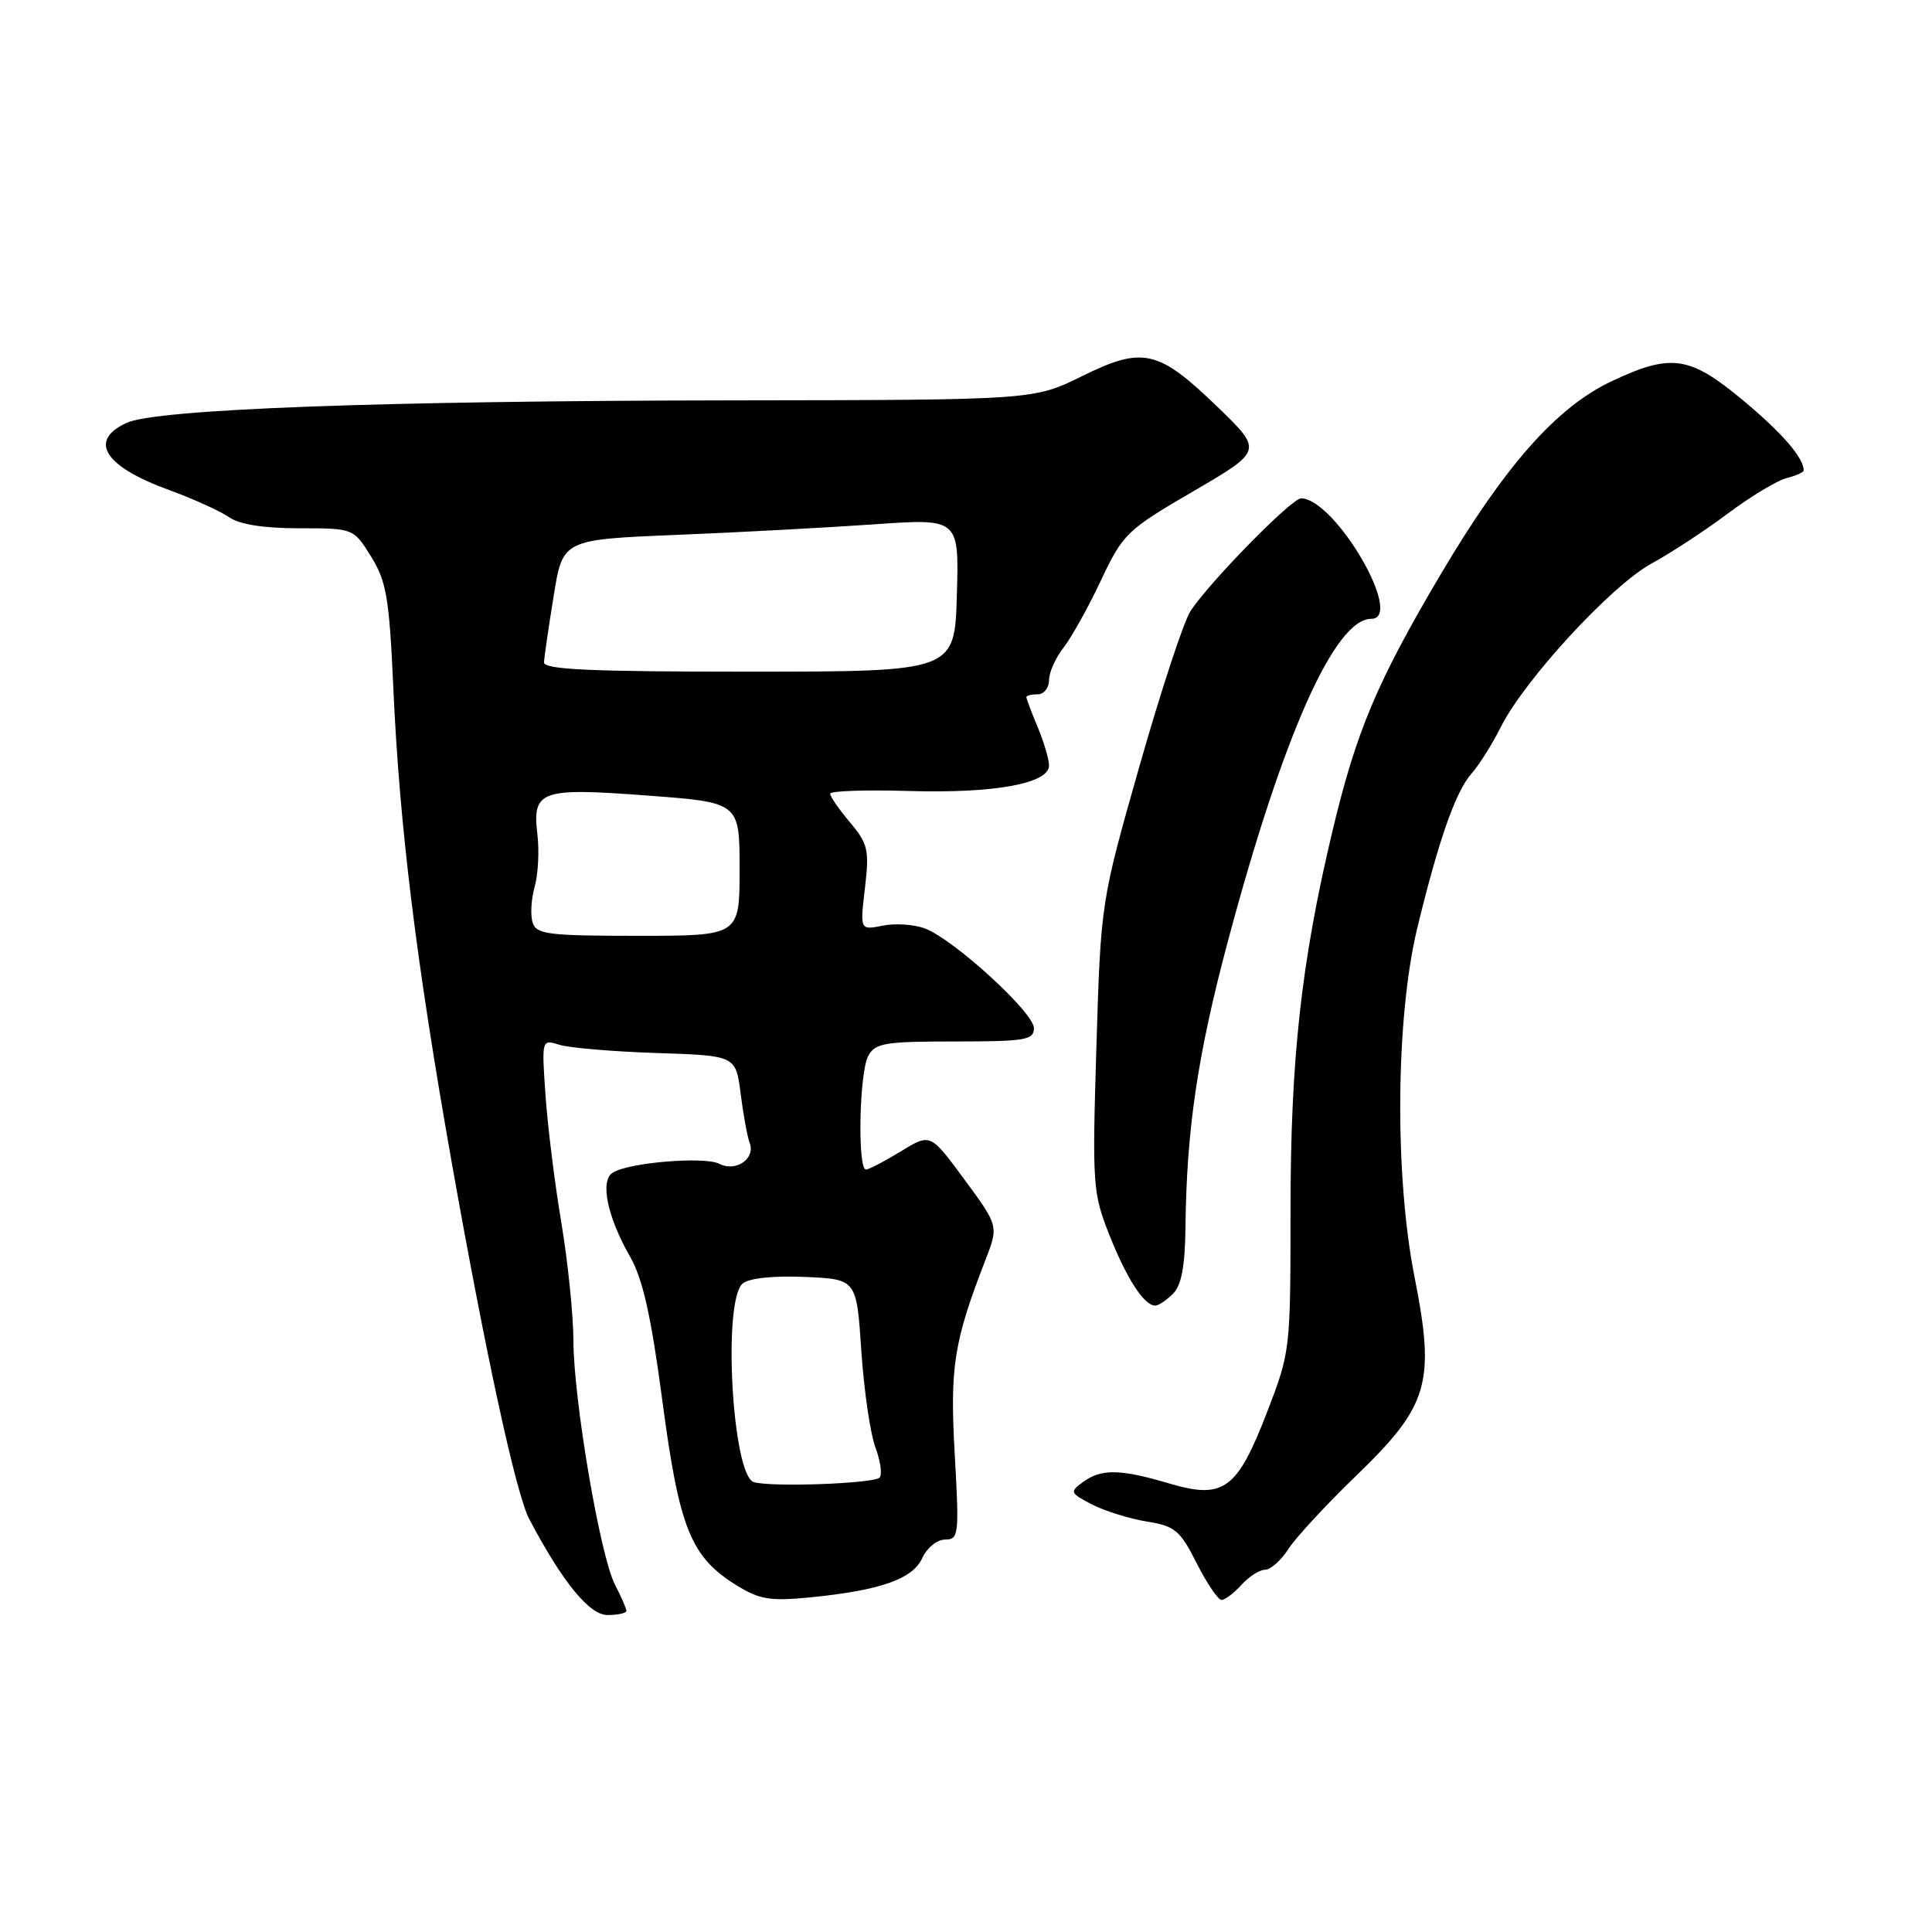 <?xml version="1.0" encoding="UTF-8" standalone="no"?>
<!DOCTYPE svg PUBLIC "-//W3C//DTD SVG 1.1//EN" "http://www.w3.org/Graphics/SVG/1.1/DTD/svg11.dtd" >
<svg xmlns="http://www.w3.org/2000/svg" xmlns:xlink="http://www.w3.org/1999/xlink" version="1.1" viewBox="0 0 256 256">
 <g >
 <path fill="currentColor"
d=" M 83.00 213.45 C 83.00 213.15 82.32 211.58 81.49 209.98 C 79.52 206.17 76.01 185.54 75.98 177.65 C 75.97 174.27 75.25 167.22 74.38 162.00 C 73.50 156.78 72.56 149.17 72.28 145.10 C 71.77 137.71 71.77 137.71 74.13 138.44 C 75.43 138.85 81.22 139.34 87.00 139.53 C 97.50 139.87 97.50 139.87 98.14 144.93 C 98.49 147.71 99.03 150.63 99.33 151.42 C 100.14 153.53 97.52 155.34 95.31 154.21 C 93.36 153.21 83.34 154.03 81.19 155.38 C 79.48 156.44 80.46 161.22 83.48 166.50 C 85.18 169.48 86.28 174.38 87.78 185.72 C 90.02 202.58 91.52 206.31 97.64 210.09 C 100.66 211.95 102.09 212.18 107.34 211.66 C 116.65 210.74 120.94 209.24 122.21 206.44 C 122.82 205.09 124.18 204.00 125.23 204.00 C 127.04 204.00 127.11 203.38 126.51 192.75 C 125.85 181.13 126.37 177.81 130.57 166.97 C 132.32 162.45 132.32 162.45 127.80 156.30 C 123.28 150.16 123.28 150.16 119.39 152.55 C 117.25 153.86 115.16 154.95 114.75 154.97 C 113.61 155.02 113.85 142.14 115.04 139.93 C 115.96 138.21 117.21 138.00 126.54 138.00 C 135.90 138.00 137.00 137.81 137.00 136.22 C 137.00 134.18 126.40 124.48 122.57 123.03 C 121.16 122.49 118.64 122.32 116.98 122.65 C 113.95 123.26 113.95 123.26 114.61 117.68 C 115.20 112.62 115.02 111.81 112.63 108.97 C 111.18 107.25 110.00 105.54 110.00 105.17 C 110.00 104.80 114.68 104.64 120.41 104.81 C 131.74 105.15 139.00 103.83 139.00 101.43 C 139.00 100.61 138.32 98.32 137.50 96.35 C 136.67 94.37 136.00 92.59 136.00 92.38 C 136.00 92.17 136.68 92.00 137.50 92.00 C 138.32 92.00 139.00 91.16 139.00 90.13 C 139.00 89.11 139.85 87.19 140.89 85.86 C 141.94 84.54 144.17 80.53 145.86 76.95 C 148.81 70.70 149.28 70.25 158.13 65.09 C 167.33 59.72 167.33 59.72 161.33 53.92 C 153.46 46.32 151.44 45.86 143.34 49.86 C 136.96 53.00 136.96 53.00 97.23 53.05 C 50.39 53.11 20.67 54.21 16.75 56.04 C 11.67 58.41 13.82 61.80 22.38 64.92 C 25.62 66.10 29.20 67.73 30.35 68.53 C 31.72 69.49 34.94 70.00 39.64 70.00 C 46.84 70.00 46.84 70.00 49.17 73.75 C 51.20 77.02 51.58 79.22 52.11 91.00 C 52.93 109.45 55.14 127.38 59.85 154.00 C 64.36 179.44 68.38 197.96 70.12 201.27 C 74.53 209.63 78.09 214.00 80.49 214.00 C 81.87 214.00 83.00 213.75 83.00 213.45 Z  M 164.50 210.00 C 165.50 208.90 166.90 208.00 167.63 208.00 C 168.36 208.00 169.75 206.76 170.72 205.25 C 171.69 203.74 175.75 199.35 179.74 195.50 C 189.31 186.26 190.20 183.23 187.45 169.30 C 184.77 155.80 184.93 134.86 187.79 123.00 C 190.63 111.29 192.88 104.86 194.99 102.50 C 195.97 101.40 197.71 98.63 198.86 96.34 C 202.01 90.07 213.51 77.58 218.81 74.69 C 221.39 73.28 225.97 70.28 228.98 68.02 C 232.00 65.77 235.49 63.66 236.73 63.35 C 237.98 63.04 239.00 62.58 239.00 62.33 C 239.00 60.66 236.13 57.35 230.92 53.01 C 223.86 47.14 221.43 46.79 213.50 50.54 C 206.24 53.98 199.44 61.67 190.88 76.13 C 182.43 90.42 179.69 96.93 176.51 110.32 C 172.41 127.57 171.00 140.39 171.00 160.41 C 171.00 178.86 170.97 179.15 167.91 187.07 C 163.92 197.42 162.15 198.71 154.90 196.56 C 148.43 194.64 145.93 194.60 143.50 196.38 C 141.71 197.68 141.78 197.83 144.70 199.35 C 146.40 200.22 149.66 201.24 151.95 201.61 C 155.68 202.20 156.36 202.77 158.57 207.14 C 159.92 209.81 161.41 212.00 161.86 212.00 C 162.32 212.00 163.50 211.10 164.50 210.00 Z  M 155.43 171.43 C 156.55 170.31 157.02 167.79 157.08 162.68 C 157.22 149.60 158.70 139.67 162.76 124.50 C 170.02 97.37 176.87 82.00 181.69 82.00 C 186.18 82.00 176.96 66.14 172.41 66.03 C 171.17 66.00 160.19 77.20 157.73 81.00 C 156.84 82.38 153.81 91.60 150.99 101.50 C 145.87 119.50 145.87 119.50 145.28 138.67 C 144.72 157.06 144.79 158.07 147.01 163.67 C 149.31 169.47 151.61 173.00 153.08 173.00 C 153.51 173.00 154.56 172.29 155.43 171.43 Z  M 99.89 196.39 C 97.02 195.53 95.72 172.31 98.41 170.07 C 99.27 169.36 102.48 169.02 106.66 169.20 C 113.50 169.50 113.50 169.50 114.13 179.00 C 114.48 184.22 115.32 189.99 116.00 191.80 C 116.68 193.62 116.92 195.41 116.55 195.79 C 115.74 196.59 102.22 197.08 99.89 196.39 Z  M 70.57 122.23 C 70.26 121.25 70.39 119.11 70.85 117.48 C 71.31 115.84 71.47 112.74 71.21 110.58 C 70.51 104.73 71.60 104.34 85.85 105.42 C 98.00 106.33 98.00 106.33 98.00 115.17 C 98.00 124.00 98.00 124.00 84.57 124.00 C 72.59 124.00 71.07 123.81 70.57 122.23 Z  M 72.08 87.75 C 72.12 87.06 72.69 83.12 73.36 79.00 C 74.56 71.50 74.56 71.50 89.53 70.88 C 97.76 70.55 109.58 69.91 115.79 69.48 C 127.08 68.69 127.08 68.69 126.79 78.84 C 126.50 88.99 126.50 88.99 99.25 89.00 C 78.07 89.00 72.02 88.72 72.08 87.75 Z "/>
</g>
</svg>